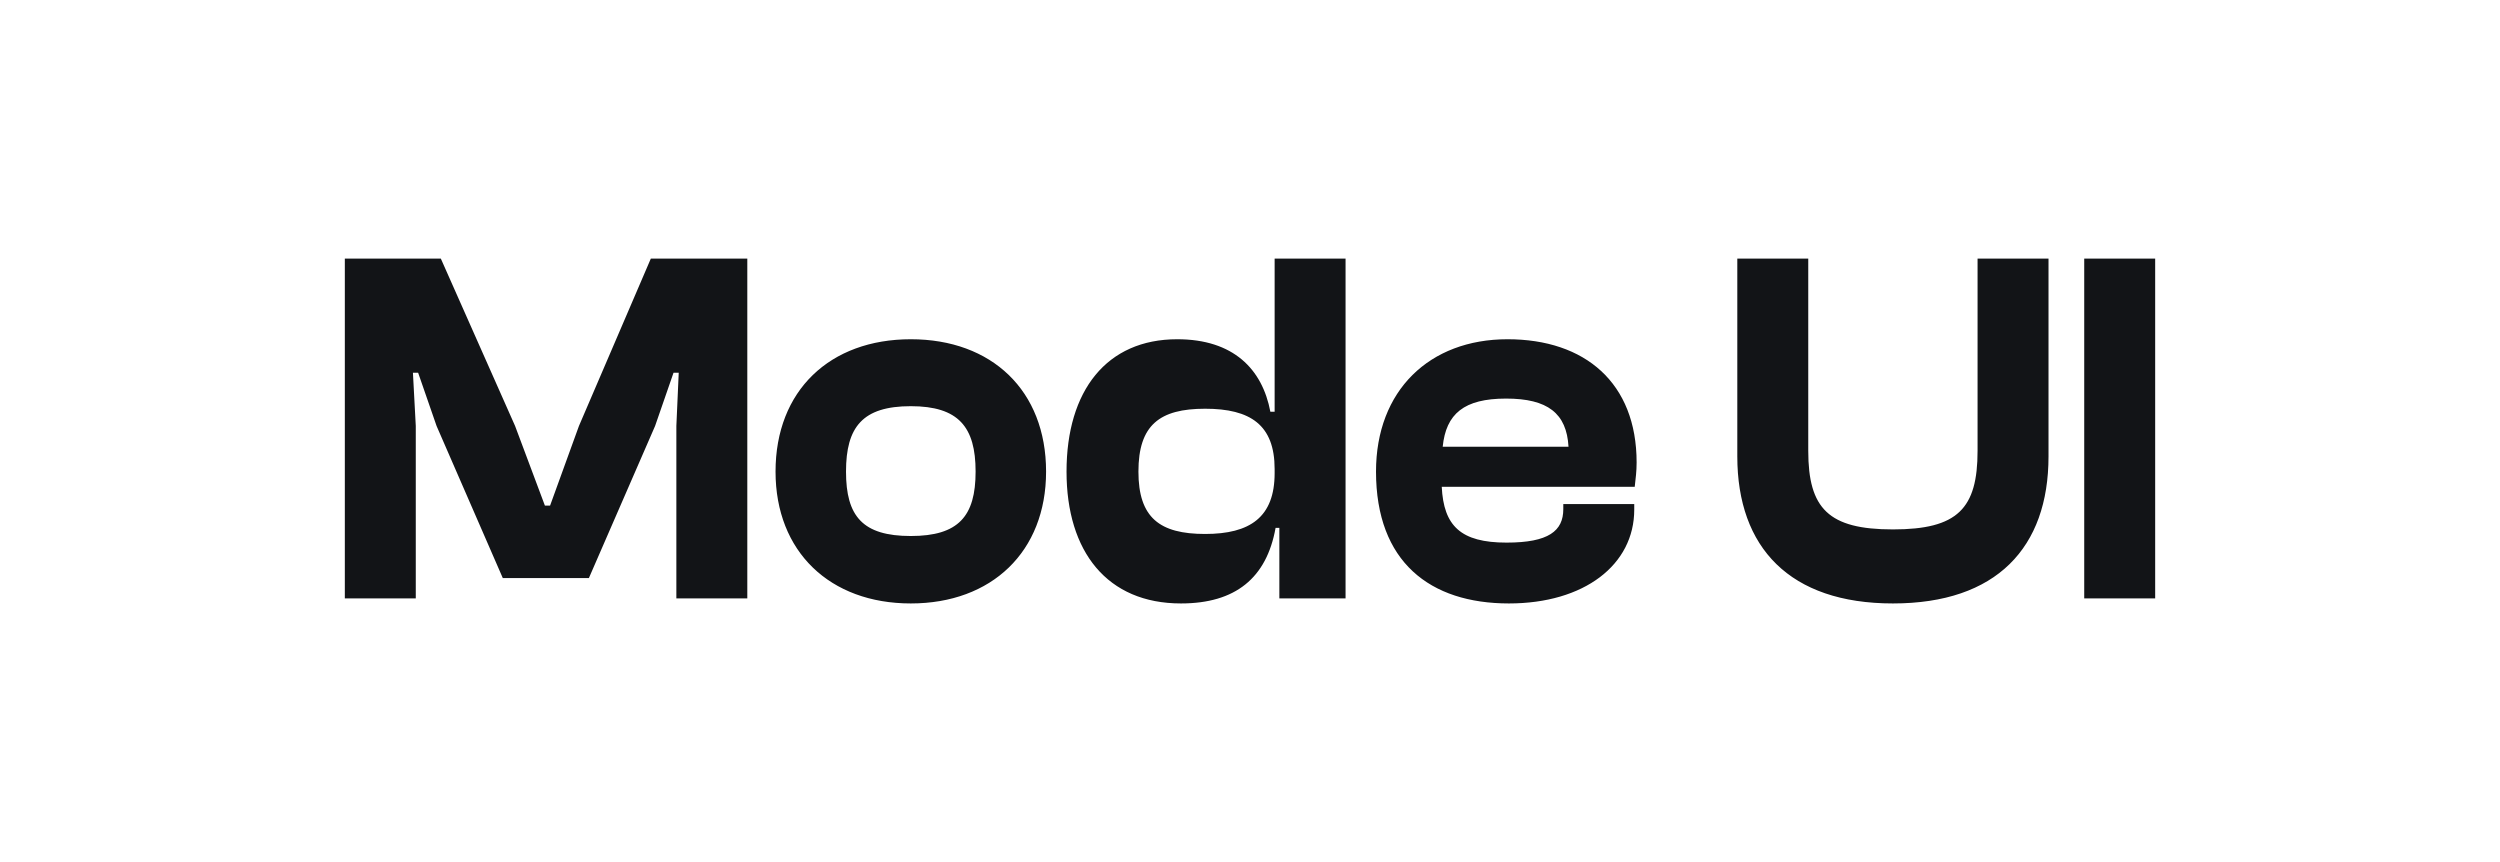 <svg width="116" height="40" viewBox="0 0 116 40" fill="none" xmlns="http://www.w3.org/2000/svg">
<path d="M19.292 27.765V19.765L19.16 17.294H19.401L20.257 19.765L23.33 26.823H27.324L30.396 19.765L31.252 17.294H31.493L31.383 19.765V27.765H34.675V12H30.198L26.863 19.765L25.524 23.459H25.283L23.9 19.765L20.455 12H16V27.765H19.292ZM42.261 28C46.014 28 48.538 25.6 48.538 21.882C48.538 18.118 46.014 15.741 42.261 15.741C38.509 15.741 35.985 18.118 35.985 21.882C35.985 25.6 38.509 28 42.261 28ZM42.261 24.871C40.023 24.871 39.255 23.953 39.255 21.882C39.255 19.812 40.023 18.847 42.261 18.847C44.478 18.847 45.268 19.812 45.268 21.882C45.268 23.953 44.478 24.871 42.261 24.871ZM54.797 28C57.321 28 58.77 26.823 59.187 24.494H59.362V27.765H62.434V12H59.143V19.106H58.945C58.572 17.129 57.233 15.741 54.622 15.741C51.352 15.741 49.487 18.118 49.487 21.882C49.487 25.6 51.374 28 54.797 28ZM52.823 21.882C52.823 19.718 53.81 18.965 55.917 18.965C58.023 18.965 59.143 19.718 59.143 21.765V21.953C59.143 24 58.002 24.776 55.917 24.776C53.81 24.776 52.823 24.023 52.823 21.882ZM70.013 28C73.503 28 75.829 26.212 75.829 23.647V23.388H72.537V23.623C72.537 24.635 71.857 25.177 69.904 25.177C67.775 25.177 66.985 24.4 66.897 22.588H75.851C75.895 22.188 75.939 21.882 75.939 21.459C75.939 17.765 73.547 15.741 69.948 15.741C66.327 15.741 63.847 18.118 63.847 21.882C63.847 26.071 66.349 28 70.013 28ZM69.882 18.494C71.813 18.494 72.691 19.177 72.779 20.729H66.941C67.095 19.2 67.929 18.494 69.882 18.494ZM87.831 28C92.637 28 95.051 25.412 95.051 21.177V12H91.759V20.918C91.759 23.6 90.837 24.565 87.831 24.565C84.846 24.565 83.903 23.6 83.903 20.918V12H80.611V21.177C80.611 25.412 83.047 28 87.831 28ZM100 27.765V12H96.708V27.765H100Z" fill="#121417"/>
</svg>
